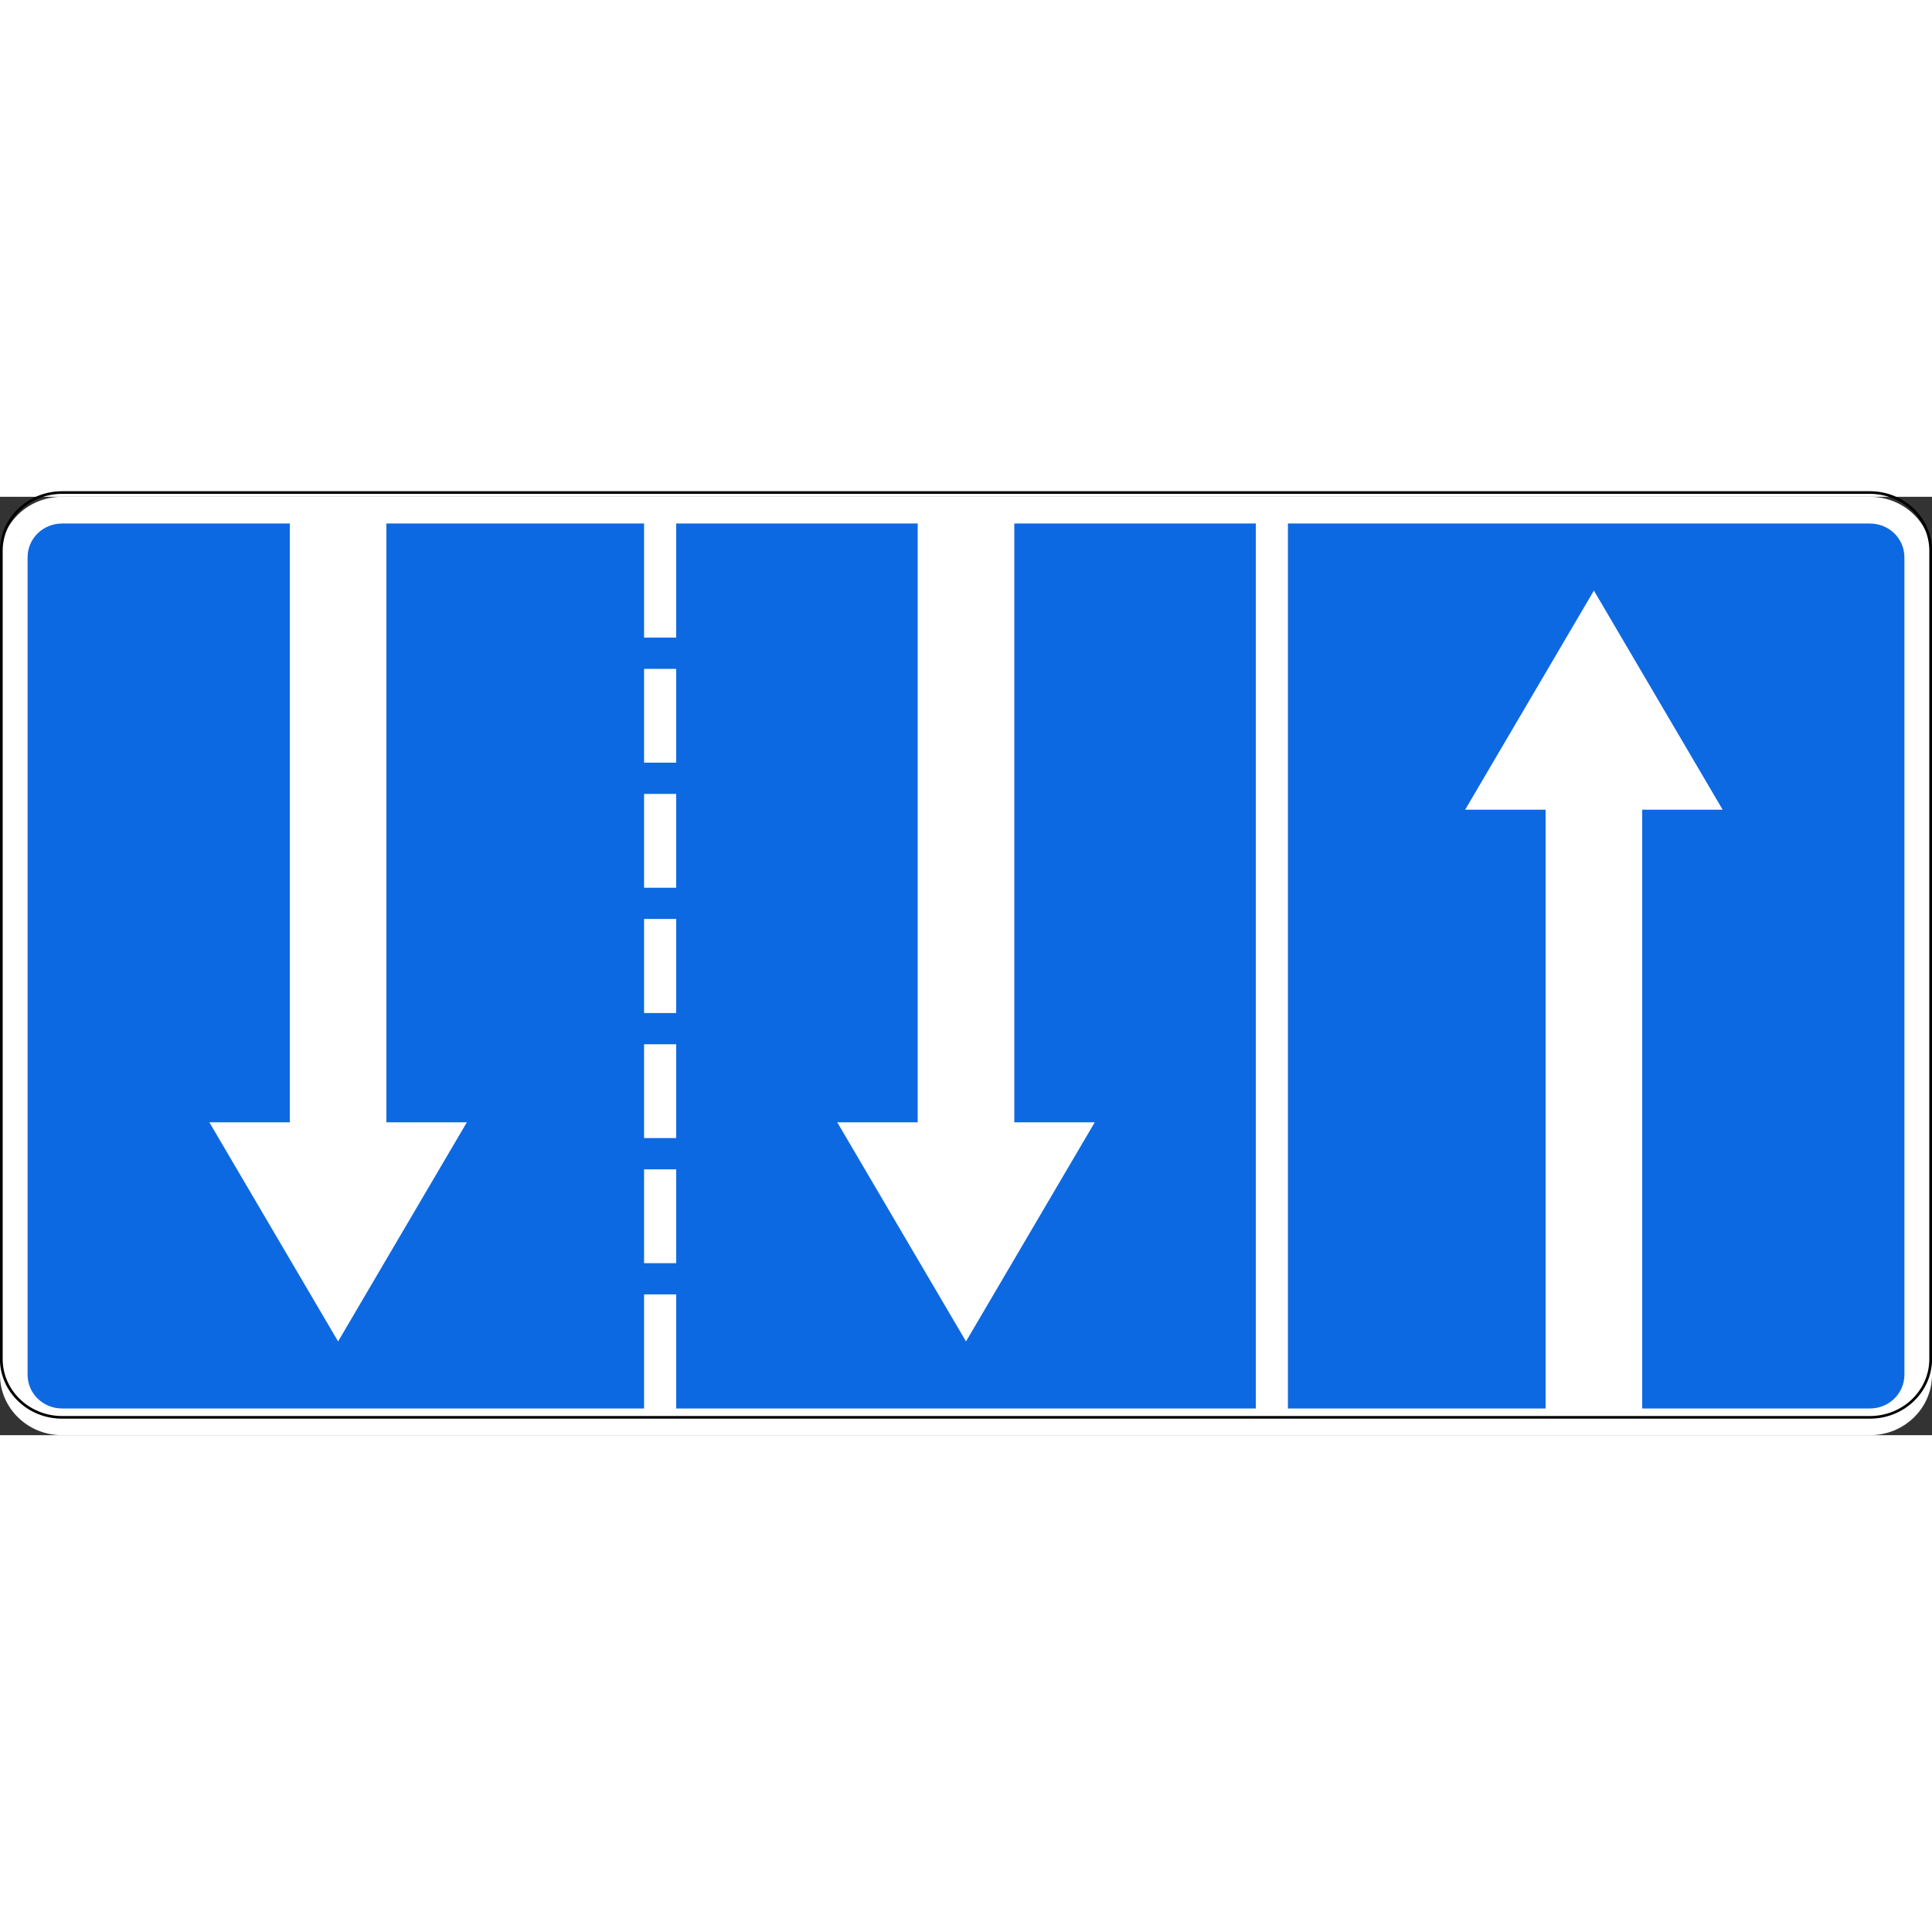 <?xml version="1.0" encoding="UTF-8"?>
<svg xmlns="http://www.w3.org/2000/svg" xmlns:xlink="http://www.w3.org/1999/xlink" width="35px" height="35px" viewBox="0 0 35 17" version="1.1">
<rect x="0" y="0" width="35" height="17" fill="#333333" stroke="none"/>
<g id="surface1">
<path style=" stroke:none;fill-rule:nonzero;fill:rgb(100%,100%,100%);fill-opacity:1;" d="M 1.125 0 L 33.875 0 C 34.496 0 35 0.488 35 1.094 L 35 15.906 C 35 16.512 34.496 17 33.875 17 L 1.125 17 C 0.504 17 0 16.512 0 15.906 L 0 1.094 C 0 0.488 0.504 0 1.125 0 Z M 1.125 0 "/>
<path style="fill:none;stroke-width:2;stroke-linecap:butt;stroke-linejoin:miter;stroke:rgb(0%,0%,0%);stroke-opacity:1;stroke-miterlimit:4;" d="M 45 353.327 L 1355 353.327 C 1379.375 353.327 1399.062 373.111 1399.062 397.399 L 1399.062 1007.325 C 1399.062 1031.613 1379.375 1051.397 1355 1051.397 L 45 1051.397 C 20.625 1051.397 0.938 1031.613 0.938 1007.325 L 0.938 397.399 C 0.938 373.111 20.625 353.327 45 353.327 Z M 45 353.327 " transform="matrix(0.025,0,0,0.024,0,-8.557)"/>
<path style=" stroke:none;fill-rule:nonzero;fill:rgb(5.098%,41.176%,88.235%);fill-opacity:1;" d="M 1.125 0.484 C 0.777 0.484 0.5 0.758 0.5 1.094 L 0.5 15.906 C 0.5 16.242 0.777 16.516 1.125 16.516 L 11.668 16.516 L 11.668 14.449 L 12.25 14.449 L 12.25 16.516 L 22.75 16.516 L 22.75 0.484 L 18.375 0.484 L 18.375 11.332 L 19.832 11.332 L 17.5 15.301 L 15.168 11.332 L 16.625 11.332 L 16.625 0.484 L 12.25 0.484 L 12.25 2.551 L 11.668 2.551 L 11.668 0.484 L 7 0.484 L 7 11.332 L 8.457 11.332 L 6.125 15.301 L 3.793 11.332 L 5.25 11.332 L 5.25 0.484 Z M 23.332 0.484 L 23.332 16.516 L 28 16.516 L 28 5.668 L 26.543 5.668 L 28.875 1.699 L 31.207 5.668 L 29.75 5.668 L 29.75 16.516 L 33.875 16.516 C 34.223 16.516 34.5 16.242 34.5 15.906 L 34.5 1.094 C 34.5 0.758 34.223 0.484 33.875 0.484 Z M 11.668 3.117 L 12.25 3.117 L 12.25 4.816 L 11.668 4.816 Z M 11.668 5.383 L 12.25 5.383 L 12.25 7.082 L 11.668 7.082 Z M 11.668 7.648 L 12.25 7.648 L 12.25 9.352 L 11.668 9.352 Z M 11.668 9.918 L 12.25 9.918 L 12.25 11.617 L 11.668 11.617 Z M 11.668 12.184 L 12.25 12.184 L 12.25 13.883 L 11.668 13.883 Z M 11.668 12.184 "/>
</g>
</svg>
